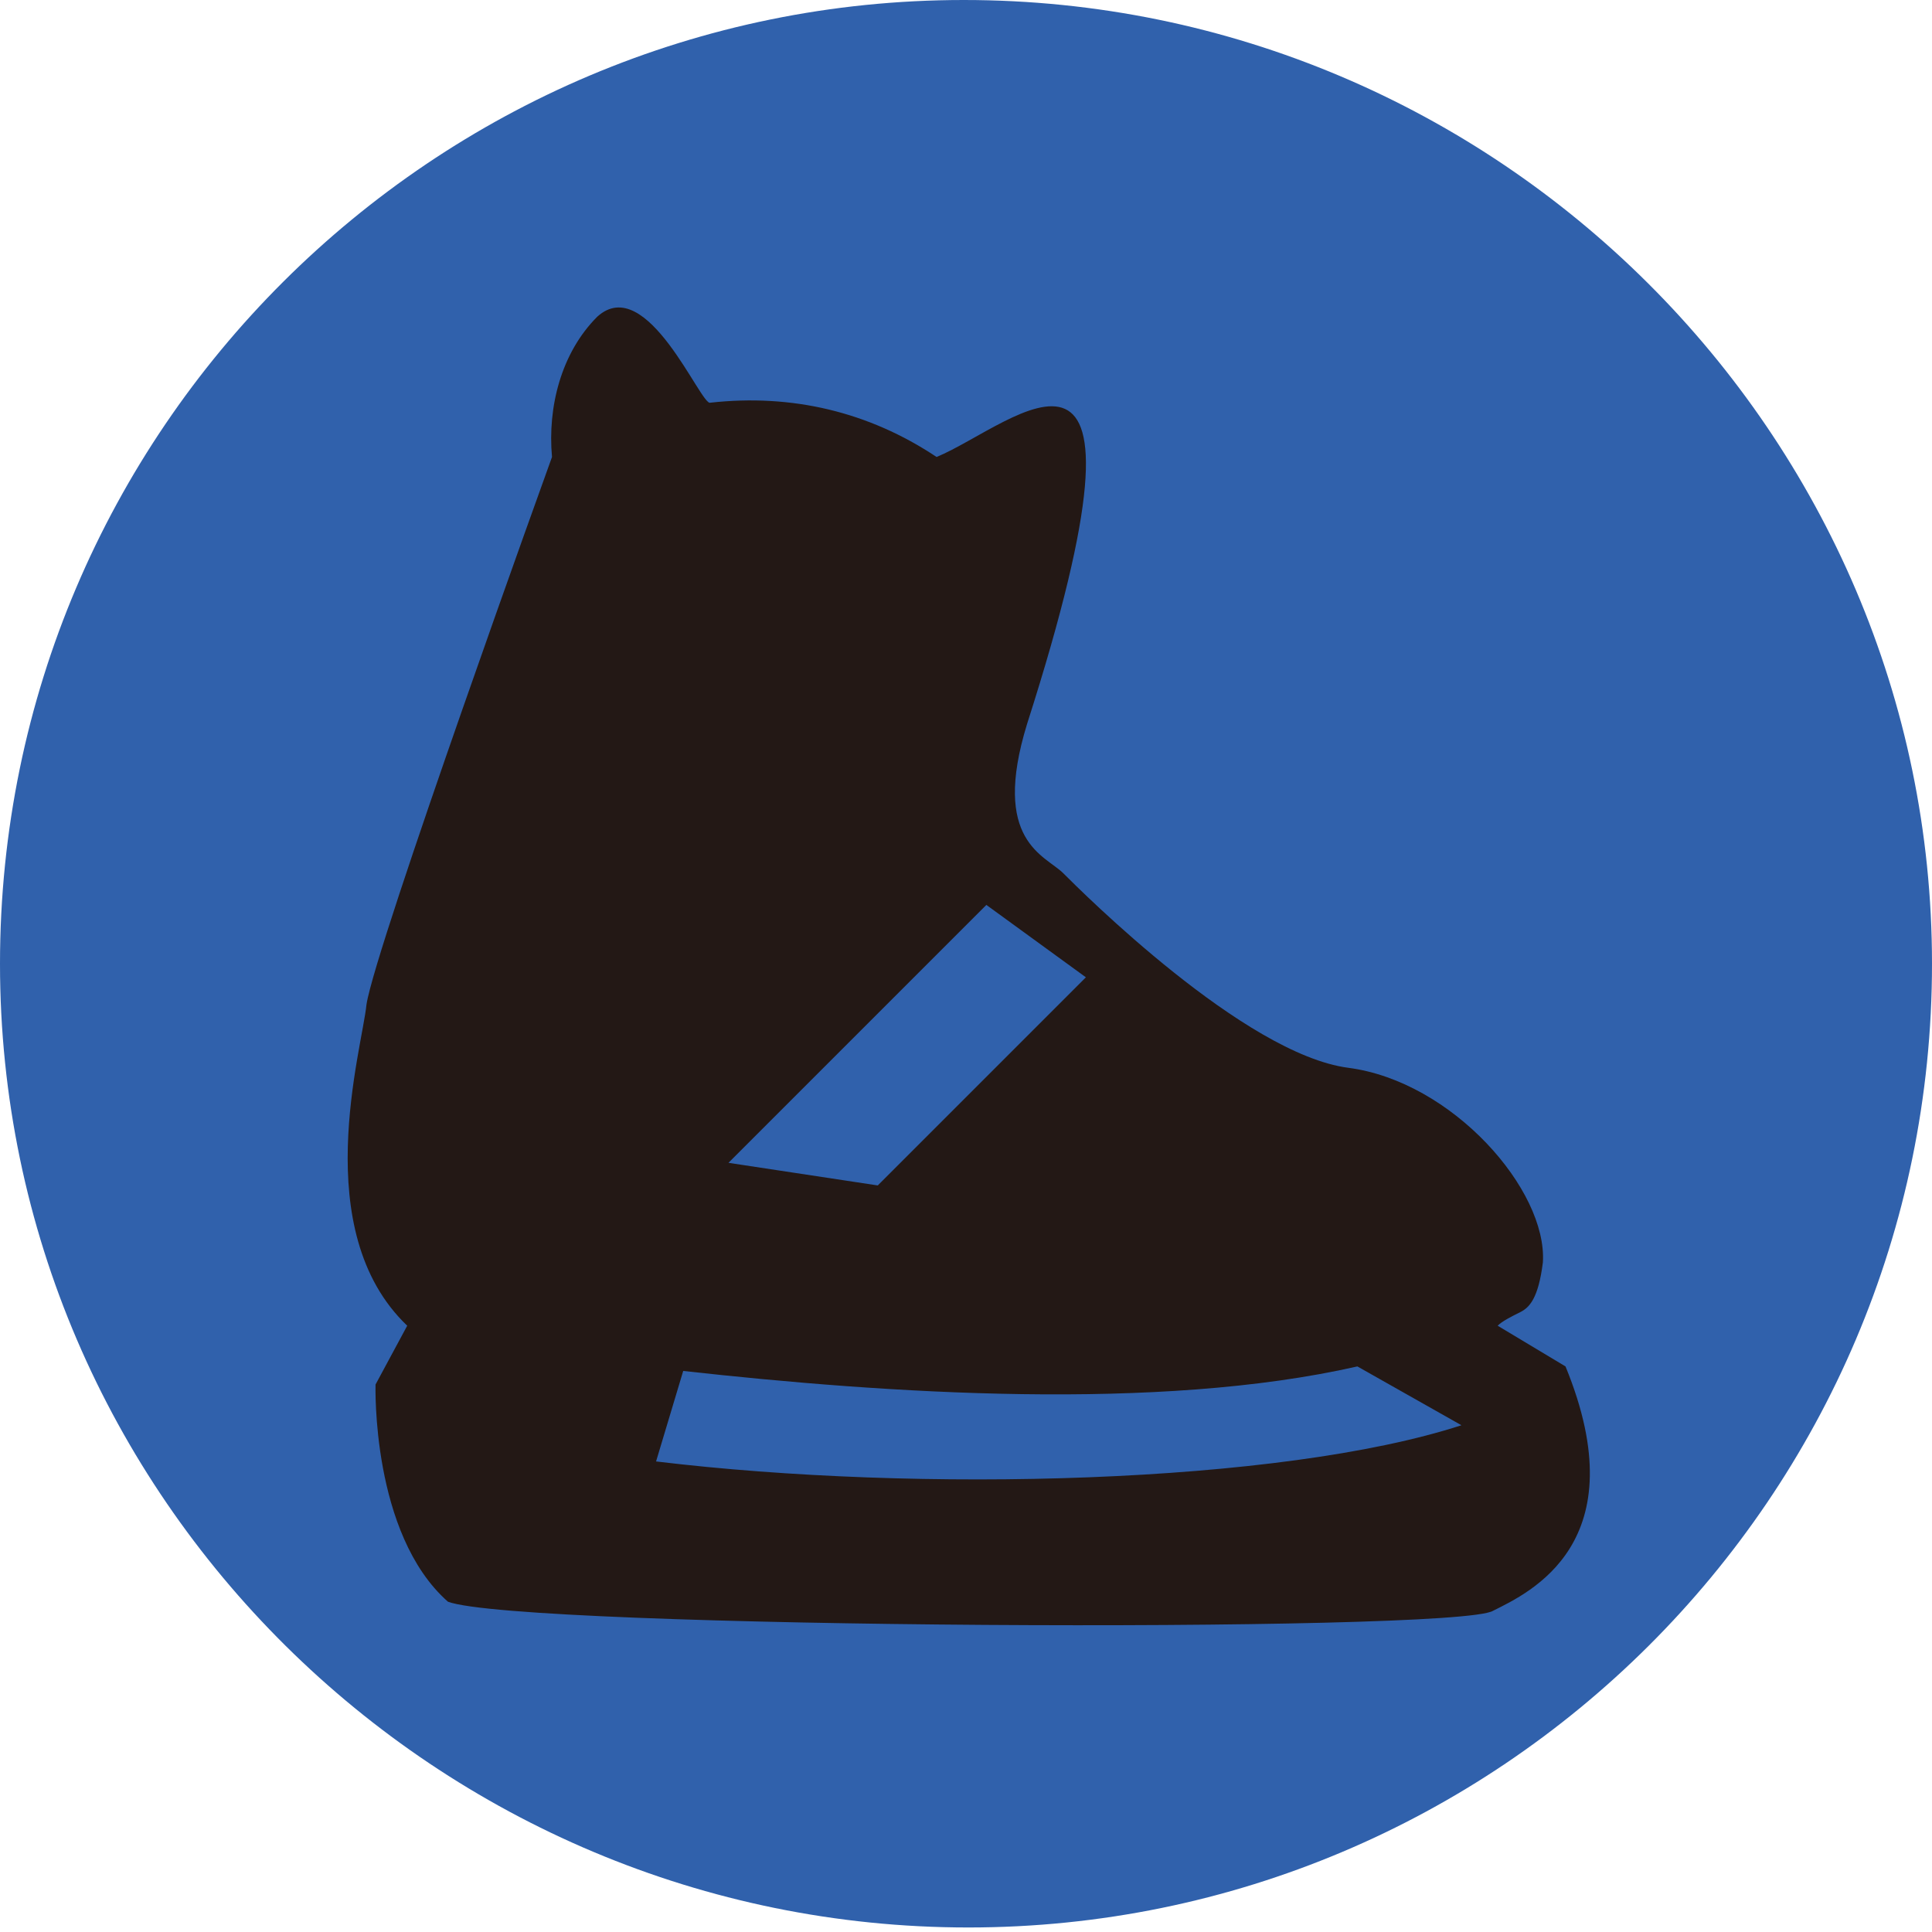 <?xml version="1.0" encoding="utf-8"?>
<!-- Generator: Adobe Illustrator 25.2.0, SVG Export Plug-In . SVG Version: 6.00 Build 0)  -->
<svg version="1.1" id="圖層_1" xmlns="http://www.w3.org/2000/svg" xmlns:xlink="http://www.w3.org/1999/xlink" x="0px" y="0px"
	 viewBox="0 0 42.7 42.7" style="enable-background:new 0 0 42.7 42.7;" xml:space="preserve">
<style type="text/css">
	.st0{clip-path:url(#SVGID_2_);}
	.st1{fill:#3061AC;}
	.st2{fill:#231815;}
</style>
<g id="Group_914" transform="translate(0 0)">
	<g>
		<defs>
			<rect id="SVGID_1_" width="42.7" height="42.7"/>
		</defs>
		<clipPath id="SVGID_2_">
			<use xlink:href="#SVGID_1_"  style="overflow:visible;"/>
		</clipPath>
		<g id="Group_913" transform="translate(0 0)" class="st0">
			<path id="Path_1215" class="st1" d="M42.7,21.3c0,11.8-9.6,21.3-21.3,21.3S0,33.1,0,21.3S9.6,0,21.3,0c0,0,0,0,0,0
				C33.1,0,42.7,9.6,42.7,21.3C42.7,21.3,42.7,21.3,42.7,21.3"/>
			<path id="Path_1216" class="st2" d="M33,35.6c-0.8,0.5-21.5,0.4-23.1-0.2c-1.7-1.5-1.6-4.8-1.6-4.8c0,0,0.7-1.3,0.7-1.3
				c-2.2-2.1-1-6.1-0.9-7.1c0.2-1.3,4.1-12.1,4.1-12.1C12.1,9,12.4,7.8,13.2,7c1.1-1,2.3,2,2.5,1.9c1.8-0.2,3.5,0.2,5,1.2
				c1.7-0.7,5.2-4.1,2,5.9c-0.8,2.6,0.4,2.9,0.8,3.3s4,4,6.3,4.3s4.4,2.7,4.3,4.3c-0.1,0.8-0.3,1-0.5,1.1c-0.2,0.1-0.4,0.2-0.5,0.3
				c0,0,1.5,0.9,1.5,0.9C36.2,34.1,33.8,35.2,33,35.6 M15.1,30.3l-0.6,2c5.8,0.7,13.8,0.5,17.8-0.8L30,30.2
				C25.6,31.2,19.6,30.8,15.1,30.3 M24,21.6L21.8,20l-5.7,5.7l3.3,0.5L24,21.6z"/>
		</g>
	</g>
</g>
</svg>
